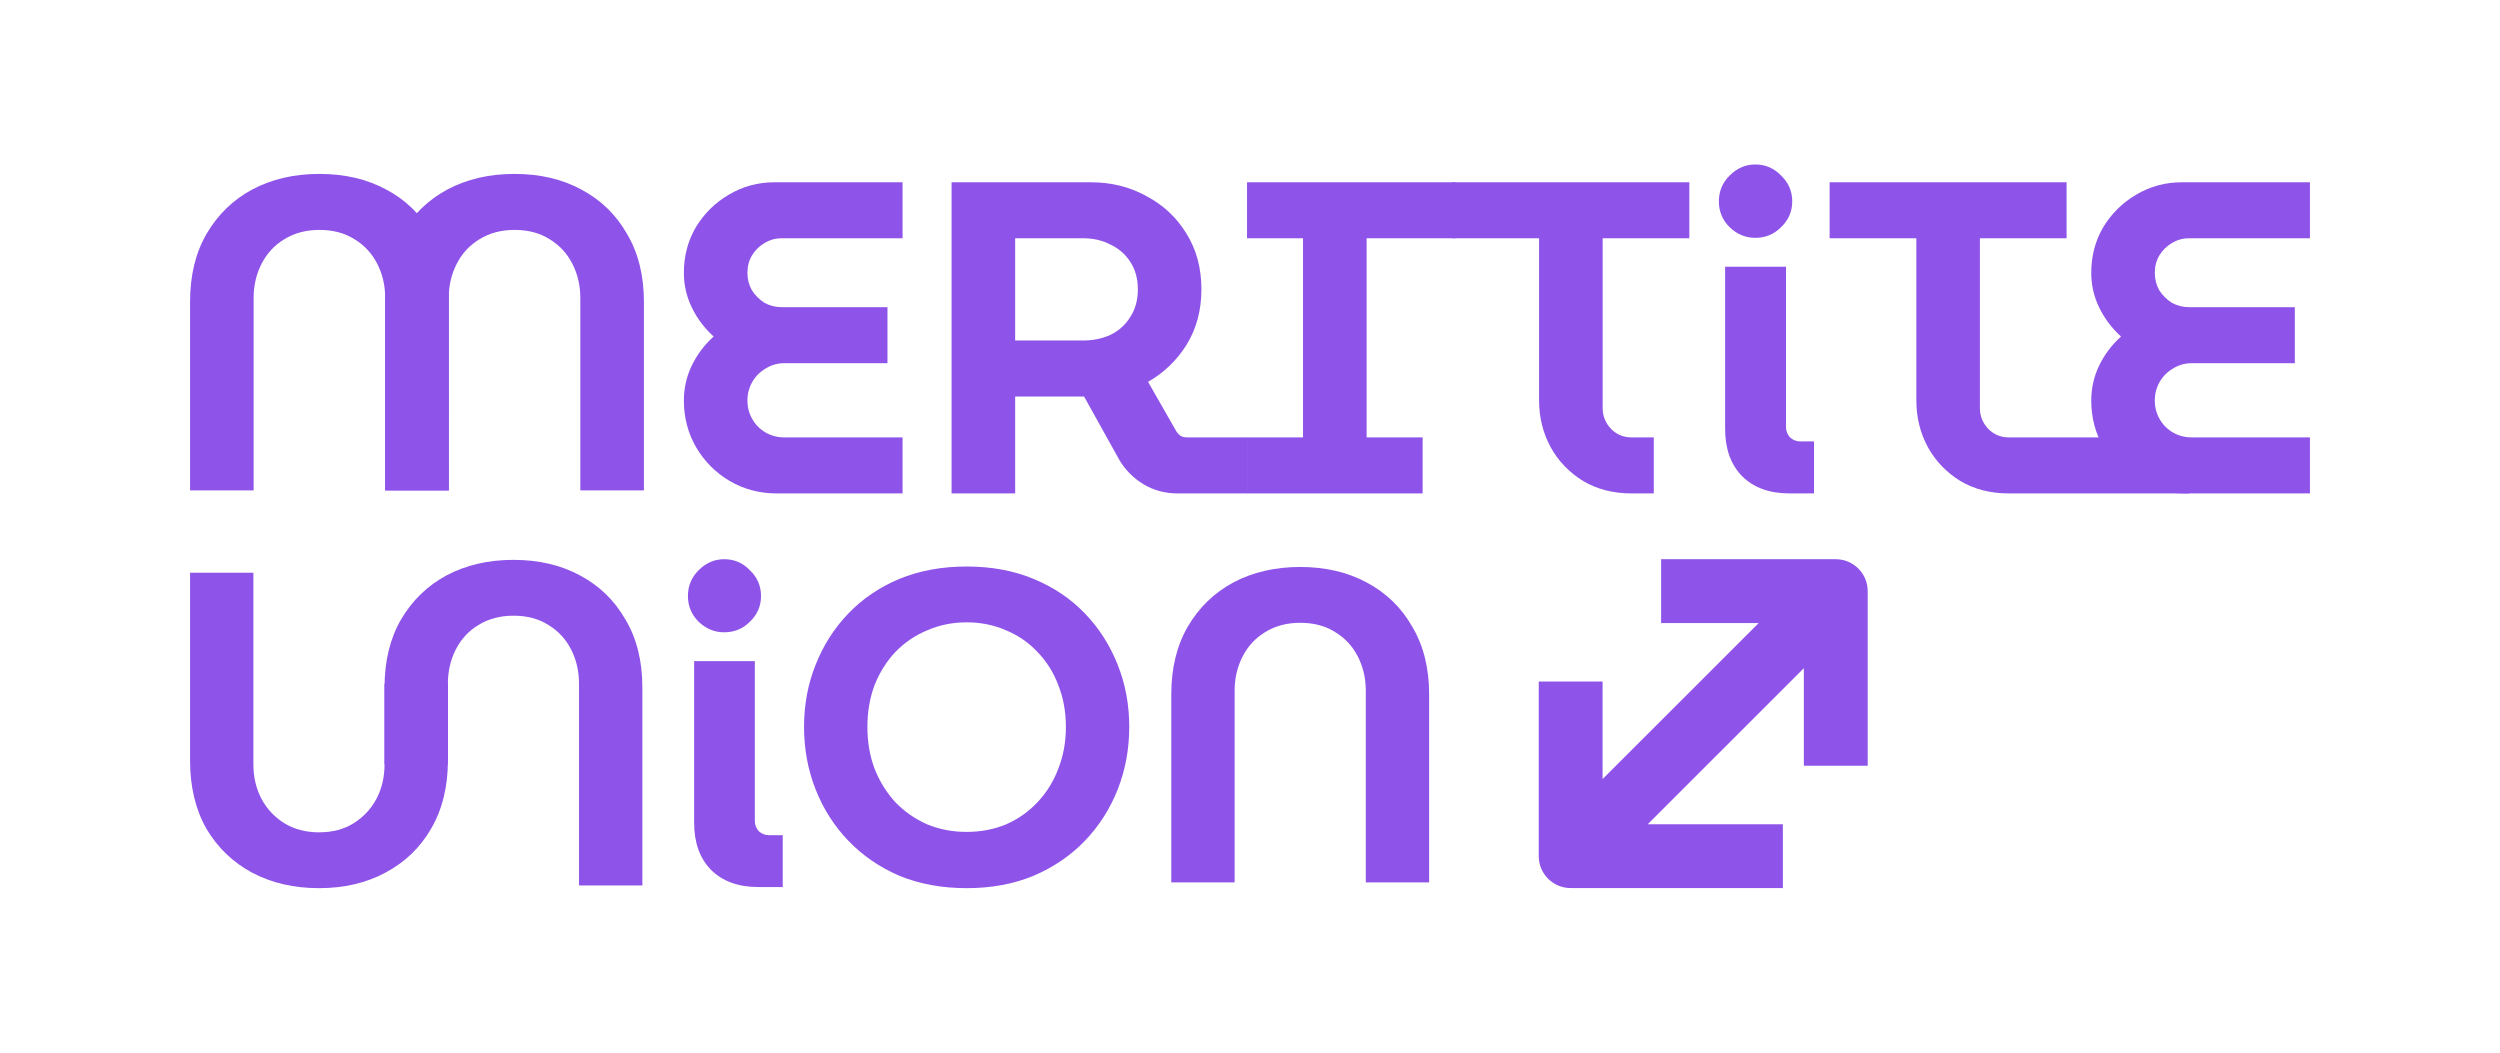 <svg width="76" height="32" viewBox="0 0 76 32" fill="none" xmlns="http://www.w3.org/2000/svg">
<path fill-rule="evenodd" clip-rule="evenodd" d="M55.807 17C56.343 17 56.778 17.434 56.778 17.971L56.778 23.279C56.778 23.279 55.373 23.279 54.837 23.279L54.837 20.313L50.091 25.057L54.199 25.057C54.199 25.057 54.199 26.462 54.199 26.997L47.748 26.997C47.212 26.997 46.778 26.563 46.778 26.027L46.778 20.718L48.718 20.718L48.718 23.684L53.464 18.941L50.498 18.941C50.498 18.941 50.498 17.536 50.498 17L55.807 17Z" fill="#8E53E8"/>
<path d="M5.778 14.908V9.179C5.778 8.377 5.944 7.688 6.278 7.111C6.62 6.525 7.084 6.075 7.669 5.76C8.264 5.444 8.944 5.287 9.71 5.287C10.476 5.287 11.152 5.444 11.737 5.76C12.332 6.075 12.796 6.525 13.129 7.111C13.471 7.688 13.643 8.377 13.643 9.179V14.908H11.71V9.057C11.71 8.679 11.629 8.332 11.467 8.016C11.305 7.701 11.075 7.453 10.778 7.273C10.48 7.084 10.124 6.989 9.71 6.989C9.305 6.989 8.949 7.084 8.642 7.273C8.345 7.453 8.115 7.701 7.953 8.016C7.791 8.332 7.71 8.679 7.71 9.057V14.908H5.778Z" fill="#8E53E8"/>
<path d="M11.71 14.908V9.179C11.71 8.377 11.877 7.688 12.21 7.111C12.552 6.525 13.016 6.075 13.602 5.76C14.197 5.444 14.877 5.287 15.643 5.287C16.408 5.287 17.084 5.444 17.669 5.76C18.264 6.075 18.728 6.525 19.061 7.111C19.404 7.688 19.575 8.377 19.575 9.179V14.908H17.642V9.057C17.642 8.679 17.561 8.332 17.399 8.016C17.237 7.701 17.007 7.453 16.71 7.273C16.413 7.084 16.057 6.989 15.643 6.989C15.237 6.989 14.881 7.084 14.575 7.273C14.278 7.453 14.048 7.701 13.886 8.016C13.723 8.332 13.642 8.679 13.642 9.057L13.643 14.908H11.71Z" fill="#8E53E8"/>
<path d="M66.398 15C65.876 15 65.398 14.874 64.966 14.622C64.542 14.37 64.204 14.032 63.952 13.608C63.7 13.176 63.574 12.698 63.574 12.176C63.574 11.797 63.655 11.442 63.817 11.108C63.979 10.775 64.2 10.482 64.479 10.23C64.2 9.978 63.979 9.685 63.817 9.351C63.655 9.018 63.574 8.667 63.574 8.297C63.574 7.784 63.695 7.32 63.939 6.906C64.191 6.491 64.524 6.162 64.939 5.919C65.362 5.667 65.826 5.541 66.331 5.541H70.222V7.243H66.547C66.358 7.243 66.182 7.293 66.02 7.392C65.867 7.482 65.74 7.608 65.641 7.77C65.551 7.924 65.506 8.099 65.506 8.297C65.506 8.487 65.551 8.662 65.641 8.824C65.74 8.978 65.867 9.104 66.02 9.203C66.182 9.293 66.358 9.338 66.547 9.338H69.763V11.041H66.628C66.421 11.041 66.231 11.095 66.06 11.203C65.889 11.302 65.754 11.437 65.655 11.608C65.556 11.779 65.506 11.969 65.506 12.176C65.506 12.383 65.556 12.572 65.655 12.743C65.754 12.915 65.889 13.05 66.06 13.149C66.231 13.248 66.421 13.297 66.628 13.297H70.222V15H66.398Z" fill="#8E53E8"/>
<path d="M61.067 15C60.509 15 60.018 14.874 59.594 14.622C59.171 14.361 58.842 14.018 58.608 13.595C58.374 13.162 58.257 12.689 58.257 12.176V7.243H55.621V5.541H62.824V7.243H60.189V12.405C60.189 12.649 60.275 12.861 60.446 13.041C60.617 13.212 60.824 13.297 61.067 13.297H64.754L66.561 15H61.067Z" fill="#8E53E8"/>
<path d="M53.362 7.23C53.065 7.23 52.804 7.122 52.579 6.905C52.362 6.689 52.254 6.428 52.254 6.122C52.254 5.815 52.362 5.554 52.579 5.338C52.804 5.113 53.065 5 53.362 5C53.669 5 53.93 5.113 54.146 5.338C54.371 5.554 54.484 5.815 54.484 6.122C54.484 6.428 54.371 6.689 54.146 6.905C53.93 7.122 53.669 7.23 53.362 7.23ZM54.403 15C53.79 15 53.308 14.824 52.957 14.473C52.615 14.122 52.444 13.644 52.444 13.041V8.108H54.295V12.986C54.295 13.104 54.336 13.207 54.416 13.297C54.507 13.378 54.61 13.419 54.727 13.419H55.146V15H54.403Z" fill="#8E53E8"/>
<path d="M49.599 15C49.041 15 48.55 14.874 48.126 14.622C47.703 14.361 47.374 14.018 47.14 13.595C46.906 13.162 46.788 12.689 46.788 12.176V7.243H44.153V5.541H51.356V7.243H48.721V12.405C48.721 12.649 48.806 12.861 48.978 13.041C49.149 13.212 49.356 13.297 49.599 13.297H50.275V15H49.599Z" fill="#8E53E8"/>
<path d="M37.91 15V13.297H39.612V7.243H37.91V5.541H44.237V7.243H41.545V13.297H43.248V15H37.91Z" fill="#8E53E8"/>
<path d="M28.928 15V5.541H33.158C33.78 5.541 34.343 5.68 34.847 5.96C35.361 6.23 35.766 6.608 36.064 7.095C36.37 7.581 36.523 8.149 36.523 8.797C36.523 9.428 36.374 9.987 36.077 10.473C35.78 10.951 35.388 11.329 34.901 11.608L35.766 13.122C35.802 13.176 35.847 13.221 35.901 13.257C35.956 13.284 36.019 13.297 36.091 13.297H37.92V15H35.793C35.415 15 35.068 14.905 34.753 14.716C34.447 14.527 34.203 14.279 34.023 13.973L32.956 12.054C32.874 12.054 32.789 12.054 32.699 12.054C32.618 12.054 32.537 12.054 32.456 12.054H30.861V15H28.928ZM30.861 10.351H32.928C33.235 10.351 33.514 10.293 33.766 10.176C34.019 10.05 34.217 9.87 34.361 9.635C34.514 9.401 34.591 9.122 34.591 8.797C34.591 8.473 34.514 8.194 34.361 7.96C34.208 7.725 34.005 7.55 33.753 7.433C33.51 7.306 33.235 7.243 32.928 7.243H30.861V10.351Z" fill="#8E53E8"/>
<path d="M23.614 15C23.091 15 22.614 14.874 22.182 14.622C21.758 14.37 21.42 14.032 21.168 13.608C20.916 13.176 20.79 12.698 20.79 12.176C20.79 11.797 20.871 11.442 21.033 11.108C21.195 10.775 21.416 10.482 21.695 10.23C21.416 9.978 21.195 9.685 21.033 9.351C20.871 9.018 20.79 8.667 20.79 8.297C20.79 7.784 20.911 7.32 21.155 6.906C21.407 6.491 21.74 6.162 22.155 5.919C22.578 5.667 23.042 5.541 23.547 5.541H27.438V7.243H23.763C23.573 7.243 23.398 7.293 23.236 7.392C23.082 7.482 22.956 7.608 22.857 7.77C22.767 7.924 22.722 8.099 22.722 8.297C22.722 8.487 22.767 8.662 22.857 8.824C22.956 8.978 23.082 9.104 23.236 9.203C23.398 9.293 23.573 9.338 23.763 9.338H26.979V11.041H23.844C23.637 11.041 23.447 11.095 23.276 11.203C23.105 11.302 22.97 11.437 22.871 11.608C22.772 11.779 22.722 11.969 22.722 12.176C22.722 12.383 22.772 12.572 22.871 12.743C22.97 12.915 23.105 13.05 23.276 13.149C23.447 13.248 23.637 13.297 23.844 13.297H27.438V15H23.614Z" fill="#8E53E8"/>
<path d="M35.607 26.825V21.114C35.607 20.316 35.773 19.629 36.106 19.054C36.447 18.47 36.909 18.021 37.493 17.707C38.085 17.393 38.763 17.236 39.526 17.236C40.29 17.236 40.963 17.393 41.547 17.707C42.139 18.021 42.602 18.47 42.934 19.054C43.275 19.629 43.446 20.316 43.446 21.114V26.825H41.52V20.993C41.52 20.616 41.439 20.271 41.277 19.956C41.116 19.642 40.887 19.395 40.59 19.216C40.294 19.027 39.94 18.933 39.526 18.933C39.122 18.933 38.768 19.027 38.462 19.216C38.166 19.395 37.937 19.642 37.776 19.956C37.614 20.271 37.533 20.616 37.533 20.993V26.825H35.607Z" fill="#8E53E8"/>
<path d="M29.386 27C28.632 27 27.95 26.874 27.339 26.623C26.737 26.363 26.221 26.008 25.79 25.559C25.359 25.11 25.027 24.589 24.794 23.997C24.56 23.404 24.443 22.771 24.443 22.098C24.443 21.424 24.56 20.796 24.794 20.212C25.027 19.62 25.359 19.099 25.79 18.65C26.221 18.201 26.737 17.851 27.339 17.599C27.95 17.348 28.632 17.222 29.386 17.222C30.14 17.222 30.818 17.348 31.42 17.599C32.03 17.851 32.551 18.201 32.982 18.65C33.413 19.099 33.745 19.62 33.979 20.212C34.212 20.796 34.329 21.424 34.329 22.098C34.329 22.771 34.212 23.404 33.979 23.997C33.745 24.589 33.413 25.11 32.982 25.559C32.551 26.008 32.03 26.363 31.42 26.623C30.818 26.874 30.14 27 29.386 27ZM29.386 25.29C29.817 25.29 30.217 25.213 30.585 25.061C30.953 24.899 31.272 24.674 31.541 24.387C31.819 24.091 32.03 23.75 32.174 23.364C32.327 22.978 32.403 22.556 32.403 22.098C32.403 21.64 32.327 21.218 32.174 20.832C32.03 20.446 31.819 20.109 31.541 19.822C31.272 19.534 30.953 19.314 30.585 19.162C30.217 19 29.817 18.919 29.386 18.919C28.955 18.919 28.556 19 28.188 19.162C27.819 19.314 27.496 19.534 27.218 19.822C26.948 20.109 26.737 20.446 26.585 20.832C26.441 21.218 26.369 21.64 26.369 22.098C26.369 22.556 26.441 22.978 26.585 23.364C26.737 23.75 26.948 24.091 27.218 24.387C27.496 24.674 27.819 24.899 28.188 25.061C28.556 25.213 28.955 25.29 29.386 25.29Z" fill="#8E53E8"/>
<path d="M9.697 27C8.934 27 8.256 26.843 7.663 26.528C7.079 26.214 6.617 25.77 6.276 25.195C5.944 24.611 5.778 23.92 5.778 23.121V17.411H7.703V23.242C7.703 23.619 7.784 23.965 7.946 24.279C8.107 24.584 8.336 24.831 8.633 25.02C8.938 25.209 9.293 25.303 9.697 25.303C10.11 25.303 10.464 25.209 10.761 25.02C11.057 24.831 11.286 24.584 11.447 24.279C11.609 23.965 11.69 23.619 11.69 23.242V20.778H13.616V23.121C13.616 23.92 13.445 24.611 13.104 25.195C12.772 25.77 12.309 26.214 11.717 26.528C11.133 26.843 10.46 27 9.697 27Z" fill="#8E53E8"/>
<path d="M11.69 23.242V20.899C11.69 20.1 11.856 19.413 12.188 18.838C12.529 18.255 12.992 17.806 13.575 17.491C14.168 17.177 14.846 17.02 15.609 17.02C16.372 17.02 17.046 17.177 17.629 17.491C18.222 17.806 18.684 18.255 19.016 18.838C19.358 19.413 19.528 20.1 19.528 20.899V26.919H17.602V20.778C17.602 20.401 17.521 20.055 17.36 19.741C17.198 19.426 16.969 19.179 16.673 19C16.377 18.811 16.022 18.717 15.609 18.717C15.205 18.717 14.85 18.811 14.545 19C14.249 19.179 14.02 19.426 13.858 19.741C13.697 20.055 13.616 20.401 13.616 20.778L13.616 23.242L11.69 23.242Z" fill="#8E53E8"/>
<path d="M22.017 19.222C21.721 19.222 21.461 19.114 21.236 18.899C21.021 18.683 20.913 18.423 20.913 18.118C20.913 17.813 21.021 17.552 21.236 17.337C21.461 17.112 21.721 17 22.017 17C22.323 17 22.583 17.112 22.798 17.337C23.023 17.552 23.135 17.813 23.135 18.118C23.135 18.423 23.023 18.683 22.798 18.899C22.583 19.114 22.323 19.222 22.017 19.222ZM23.054 26.966C22.444 26.966 21.963 26.791 21.613 26.441C21.272 26.091 21.102 25.615 21.102 25.013V20.098H22.947V24.959C22.947 25.076 22.987 25.179 23.068 25.269C23.158 25.35 23.261 25.39 23.378 25.39H23.795V26.966H23.054Z" fill="#8E53E8"/>
</svg>
